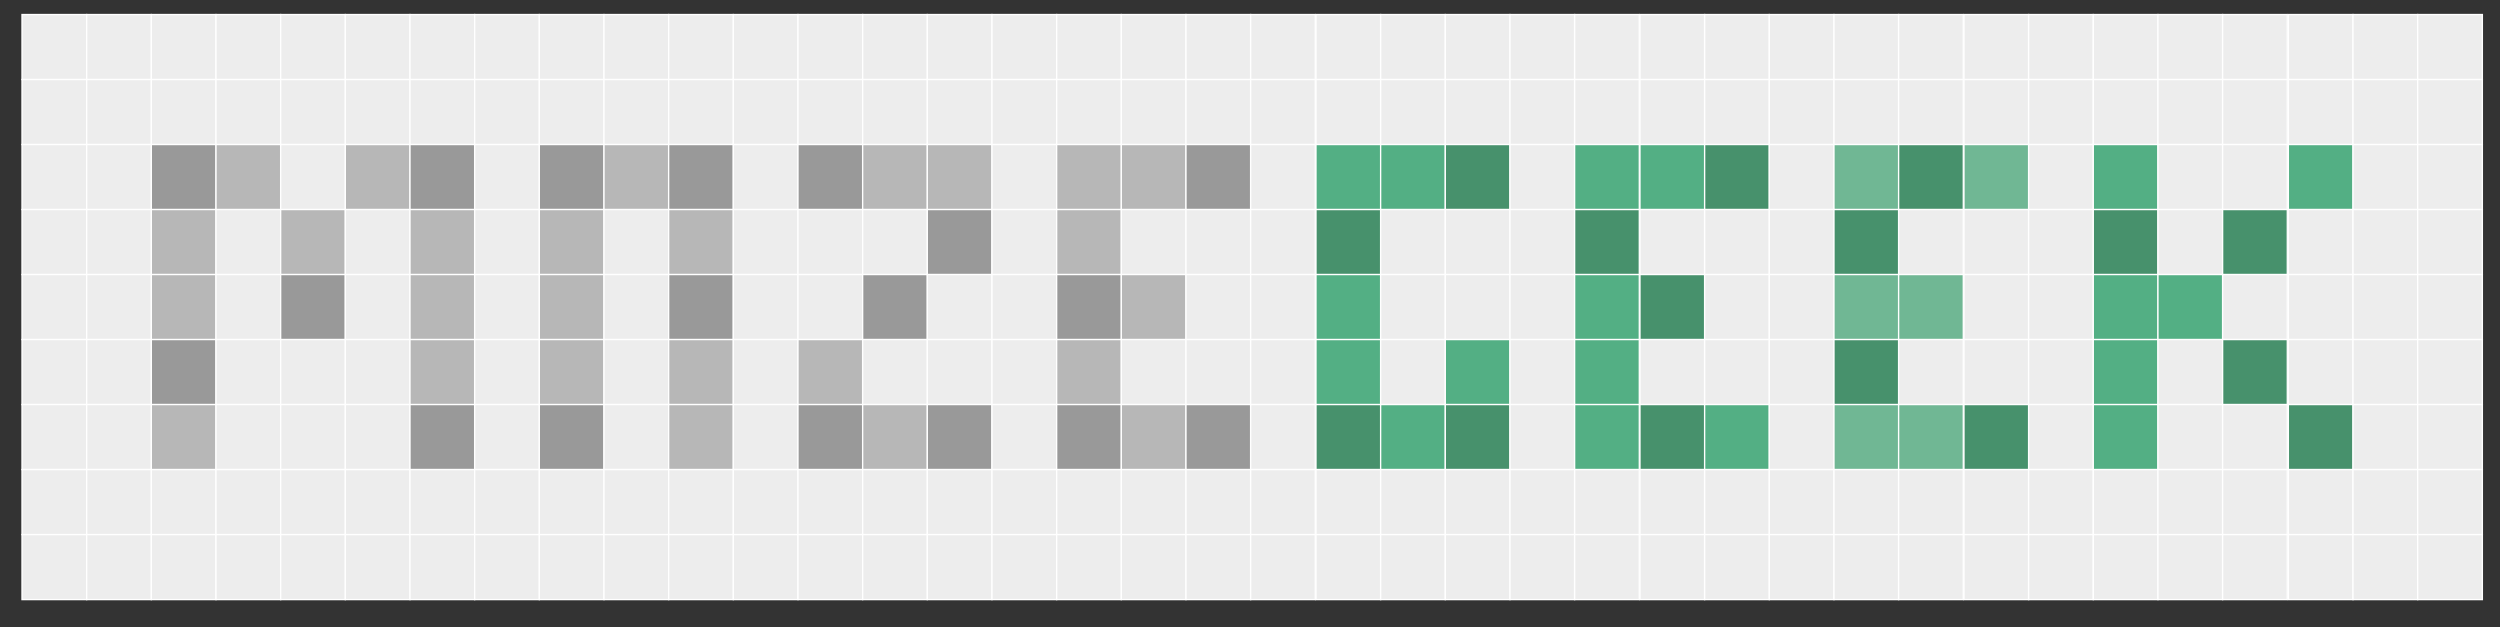 <svg id="Layer_1" data-name="Layer 1" xmlns="http://www.w3.org/2000/svg" viewBox="0 0 2125 533"><rect x="0" y="0" width="2125" height="533" fill="#333333" stroke="none"/><defs><style>.cls-1{fill:#ededed;}.cls-1,.cls-2,.cls-3,.cls-4,.cls-5,.cls-6{stroke:#fff;stroke-miterlimit:10;stroke-width:1.14px;}.cls-2{fill:#999;}.cls-3{fill:#b7b7b7;}.cls-4{fill:#53af84;}.cls-5{fill:#47916c;}.cls-6{fill:#70b794;}</style></defs><title>mazegeek</title><rect class="cls-1" x="18.7" y="12.35" width="54.97" height="55.26"/><rect class="cls-1" x="73.67" y="12.35" width="54.97" height="55.26"/><rect class="cls-1" x="128.63" y="12.35" width="54.97" height="55.26"/><rect class="cls-1" x="183.6" y="12.35" width="54.97" height="55.26"/><rect class="cls-1" x="238.56" y="12.35" width="54.97" height="55.26"/><rect class="cls-1" x="293.53" y="12.35" width="54.97" height="55.26"/><rect class="cls-1" x="348.49" y="12.35" width="54.97" height="55.26"/><rect class="cls-1" x="403.46" y="12.35" width="54.97" height="55.26"/><rect class="cls-1" x="458.42" y="12.35" width="54.97" height="55.26"/><rect class="cls-1" x="513.39" y="12.35" width="54.97" height="55.26"/><rect class="cls-1" x="568.35" y="12.35" width="54.97" height="55.26"/><rect class="cls-1" x="623.32" y="12.35" width="54.97" height="55.26"/><rect class="cls-1" x="678.28" y="12.35" width="54.97" height="55.26"/><rect class="cls-1" x="733.25" y="12.35" width="54.97" height="55.26"/><rect class="cls-1" x="788.21" y="12.35" width="54.97" height="55.26"/><rect class="cls-1" x="843.18" y="12.35" width="54.97" height="55.26"/><rect class="cls-1" x="898.15" y="12.35" width="54.97" height="55.26"/><rect class="cls-1" x="953.11" y="12.35" width="54.97" height="55.26"/><rect class="cls-1" x="1008.08" y="12.35" width="54.97" height="55.26"/><rect class="cls-1" x="1063.04" y="12.35" width="54.97" height="55.26"/><rect class="cls-1" x="18.7" y="67.6" width="54.97" height="55.26"/><rect class="cls-1" x="73.67" y="67.6" width="54.97" height="55.26"/><rect class="cls-1" x="128.63" y="67.6" width="54.97" height="55.26"/><rect class="cls-1" x="183.6" y="67.6" width="54.97" height="55.26"/><rect class="cls-1" x="238.56" y="67.6" width="54.97" height="55.26"/><rect class="cls-1" x="293.53" y="67.6" width="54.97" height="55.26"/><rect class="cls-1" x="348.49" y="67.6" width="54.97" height="55.26"/><rect class="cls-1" x="403.46" y="67.6" width="54.97" height="55.26"/><rect class="cls-1" x="458.42" y="67.6" width="54.97" height="55.26"/><rect class="cls-1" x="513.39" y="67.6" width="54.97" height="55.26"/><rect class="cls-1" x="568.35" y="67.6" width="54.97" height="55.26"/><rect class="cls-1" x="623.32" y="67.6" width="54.97" height="55.26"/><rect class="cls-1" x="678.28" y="67.6" width="54.97" height="55.26"/><rect class="cls-1" x="733.25" y="67.6" width="54.97" height="55.26"/><rect class="cls-1" x="788.21" y="67.6" width="54.97" height="55.26"/><rect class="cls-1" x="843.18" y="67.6" width="54.97" height="55.26"/><rect class="cls-1" x="898.15" y="67.6" width="54.97" height="55.26"/><rect class="cls-1" x="953.11" y="67.6" width="54.97" height="55.26"/><rect class="cls-1" x="1008.08" y="67.6" width="54.97" height="55.26"/><rect class="cls-1" x="1063.04" y="67.6" width="54.97" height="55.26"/><rect class="cls-1" x="18.7" y="122.86" width="54.97" height="55.26"/><rect class="cls-1" x="73.67" y="122.86" width="54.97" height="55.26"/><rect class="cls-2" x="128.63" y="122.86" width="54.97" height="55.26"/><rect class="cls-3" x="183.6" y="122.86" width="54.97" height="55.26"/><rect class="cls-1" x="238.56" y="122.86" width="54.97" height="55.26"/><rect class="cls-3" x="293.53" y="122.86" width="54.97" height="55.26"/><rect class="cls-2" x="348.49" y="122.86" width="54.97" height="55.26"/><rect class="cls-1" x="403.46" y="122.86" width="54.97" height="55.26"/><rect class="cls-2" x="458.42" y="122.86" width="54.97" height="55.26"/><rect class="cls-3" x="513.39" y="122.86" width="54.97" height="55.26"/><rect class="cls-2" x="568.35" y="122.86" width="54.97" height="55.26"/><rect class="cls-1" x="623.32" y="122.86" width="54.97" height="55.26"/><rect class="cls-2" x="678.28" y="122.86" width="54.97" height="55.26"/><rect class="cls-3" x="733.25" y="122.86" width="54.97" height="55.26"/><rect class="cls-3" x="788.21" y="122.86" width="54.97" height="55.26"/><rect class="cls-1" x="843.18" y="122.86" width="54.97" height="55.26"/><rect class="cls-3" x="898.15" y="122.86" width="54.97" height="55.26"/><rect class="cls-3" x="953.11" y="122.86" width="54.97" height="55.26"/><rect class="cls-2" x="1008.08" y="122.86" width="54.97" height="55.26"/><rect class="cls-1" x="1063.04" y="122.86" width="54.97" height="55.26"/><rect class="cls-1" x="18.7" y="178.12" width="54.97" height="55.26"/><rect class="cls-1" x="73.67" y="178.12" width="54.97" height="55.26"/><rect class="cls-3" x="128.63" y="178.12" width="54.97" height="55.26"/><rect class="cls-1" x="183.6" y="178.12" width="54.97" height="55.26"/><rect class="cls-3" x="238.56" y="178.12" width="54.97" height="55.26"/><rect class="cls-1" x="293.53" y="178.12" width="54.97" height="55.26"/><rect class="cls-3" x="348.49" y="178.12" width="54.97" height="55.26"/><rect class="cls-1" x="403.46" y="178.12" width="54.97" height="55.26"/><rect class="cls-3" x="458.42" y="178.12" width="54.97" height="55.26"/><rect class="cls-1" x="513.39" y="178.12" width="54.97" height="55.26"/><rect class="cls-3" x="568.35" y="178.12" width="54.97" height="55.26"/><rect class="cls-1" x="623.32" y="178.12" width="54.97" height="55.26"/><rect class="cls-1" x="678.28" y="178.12" width="54.97" height="55.26"/><rect class="cls-1" x="733.25" y="178.12" width="54.97" height="55.26"/><rect class="cls-2" x="788.21" y="178.12" width="54.97" height="55.26"/><rect class="cls-1" x="843.18" y="178.12" width="54.97" height="55.26"/><rect class="cls-3" x="898.15" y="178.12" width="54.97" height="55.26"/><rect class="cls-1" x="953.11" y="178.12" width="54.97" height="55.26"/><rect class="cls-1" x="1008.08" y="178.12" width="54.97" height="55.26"/><rect class="cls-1" x="1063.04" y="178.12" width="54.97" height="55.26"/><rect class="cls-1" x="18.7" y="233.37" width="54.97" height="55.26"/><rect class="cls-1" x="73.67" y="233.37" width="54.97" height="55.26"/><rect class="cls-3" x="128.63" y="233.37" width="54.97" height="55.26"/><rect class="cls-1" x="183.6" y="233.37" width="54.97" height="55.26"/><rect class="cls-2" x="238.56" y="233.37" width="54.97" height="55.26"/><rect class="cls-1" x="293.53" y="233.37" width="54.97" height="55.26"/><rect class="cls-3" x="348.49" y="233.37" width="54.97" height="55.26"/><rect class="cls-1" x="403.46" y="233.37" width="54.97" height="55.26"/><rect class="cls-3" x="458.42" y="233.37" width="54.97" height="55.26"/><rect class="cls-1" x="513.39" y="233.37" width="54.97" height="55.26"/><rect class="cls-2" x="568.35" y="233.37" width="54.97" height="55.26"/><rect class="cls-1" x="623.32" y="233.37" width="54.97" height="55.26"/><rect class="cls-1" x="678.28" y="233.37" width="54.97" height="55.26"/><rect class="cls-2" x="733.25" y="233.37" width="54.97" height="55.26"/><rect class="cls-1" x="788.21" y="233.37" width="54.97" height="55.26"/><rect class="cls-1" x="843.18" y="233.37" width="54.97" height="55.26"/><rect class="cls-2" x="898.15" y="233.37" width="54.97" height="55.26"/><rect class="cls-3" x="953.11" y="233.37" width="54.97" height="55.26"/><rect class="cls-1" x="1008.08" y="233.37" width="54.97" height="55.26"/><rect class="cls-1" x="1063.04" y="233.37" width="54.97" height="55.26"/><rect class="cls-1" x="18.7" y="288.63" width="54.97" height="55.26"/><rect class="cls-1" x="73.67" y="288.63" width="54.97" height="55.26"/><rect class="cls-2" x="128.63" y="288.63" width="54.97" height="55.26"/><rect class="cls-1" x="183.6" y="288.63" width="54.97" height="55.26"/><rect class="cls-1" x="238.56" y="288.63" width="54.97" height="55.26"/><rect class="cls-1" x="293.53" y="288.63" width="54.97" height="55.26"/><rect class="cls-3" x="348.49" y="288.63" width="54.97" height="55.26"/><rect class="cls-1" x="403.46" y="288.63" width="54.97" height="55.26"/><rect class="cls-3" x="458.42" y="288.63" width="54.97" height="55.26"/><rect class="cls-1" x="513.39" y="288.63" width="54.97" height="55.26"/><rect class="cls-3" x="568.35" y="288.63" width="54.97" height="55.26"/><rect class="cls-1" x="623.32" y="288.63" width="54.97" height="55.26"/><rect class="cls-3" x="678.28" y="288.63" width="54.97" height="55.26"/><rect class="cls-1" x="733.25" y="288.63" width="54.97" height="55.26"/><rect class="cls-1" x="788.21" y="288.63" width="54.97" height="55.26"/><rect class="cls-1" x="843.18" y="288.63" width="54.97" height="55.26"/><rect class="cls-3" x="898.15" y="288.63" width="54.97" height="55.26"/><rect class="cls-1" x="953.11" y="288.63" width="54.97" height="55.26"/><rect class="cls-1" x="1008.08" y="288.63" width="54.97" height="55.26"/><rect class="cls-1" x="1063.04" y="288.63" width="54.97" height="55.26"/><rect class="cls-1" x="18.7" y="343.88" width="54.97" height="55.26"/><rect class="cls-1" x="73.67" y="343.88" width="54.97" height="55.26"/><rect class="cls-3" x="128.63" y="343.88" width="54.97" height="55.26"/><rect class="cls-1" x="183.6" y="343.88" width="54.97" height="55.26"/><rect class="cls-1" x="238.56" y="343.88" width="54.97" height="55.26"/><rect class="cls-1" x="293.53" y="343.88" width="54.97" height="55.26"/><rect class="cls-2" x="348.49" y="343.88" width="54.97" height="55.26"/><rect class="cls-1" x="403.46" y="343.88" width="54.97" height="55.26"/><rect class="cls-2" x="458.42" y="343.88" width="54.97" height="55.26"/><rect class="cls-1" x="513.39" y="343.88" width="54.97" height="55.26"/><rect class="cls-3" x="568.35" y="343.88" width="54.97" height="55.26"/><rect class="cls-1" x="623.32" y="343.88" width="54.97" height="55.26"/><rect class="cls-2" x="678.28" y="343.88" width="54.97" height="55.26"/><rect class="cls-3" x="733.25" y="343.88" width="54.97" height="55.26"/><rect class="cls-2" x="788.21" y="343.88" width="54.97" height="55.26"/><rect class="cls-1" x="843.18" y="343.88" width="54.97" height="55.26"/><rect class="cls-2" x="898.15" y="343.88" width="54.97" height="55.26"/><rect class="cls-3" x="953.11" y="343.88" width="54.97" height="55.26"/><rect class="cls-2" x="1008.08" y="343.88" width="54.97" height="55.26"/><rect class="cls-1" x="1063.04" y="343.88" width="54.97" height="55.26"/><rect class="cls-1" x="18.7" y="399.14" width="54.97" height="55.26"/><rect class="cls-1" x="73.67" y="399.14" width="54.97" height="55.26"/><rect class="cls-1" x="128.63" y="399.14" width="54.97" height="55.26"/><rect class="cls-1" x="183.6" y="399.14" width="54.97" height="55.26"/><rect class="cls-1" x="238.56" y="399.14" width="54.97" height="55.26"/><rect class="cls-1" x="293.53" y="399.14" width="54.97" height="55.26"/><rect class="cls-1" x="348.49" y="399.14" width="54.97" height="55.26"/><rect class="cls-1" x="403.46" y="399.14" width="54.97" height="55.26"/><rect class="cls-1" x="458.42" y="399.14" width="54.97" height="55.26"/><rect class="cls-1" x="513.39" y="399.14" width="54.97" height="55.26"/><rect class="cls-1" x="568.35" y="399.14" width="54.97" height="55.26"/><rect class="cls-1" x="623.32" y="399.14" width="54.97" height="55.26"/><rect class="cls-1" x="678.28" y="399.14" width="54.97" height="55.26"/><rect class="cls-1" x="733.25" y="399.14" width="54.97" height="55.26"/><rect class="cls-1" x="788.21" y="399.14" width="54.97" height="55.26"/><rect class="cls-1" x="843.18" y="399.14" width="54.97" height="55.26"/><rect class="cls-1" x="898.15" y="399.14" width="54.97" height="55.26"/><rect class="cls-1" x="953.11" y="399.14" width="54.97" height="55.26"/><rect class="cls-1" x="1008.08" y="399.14" width="54.97" height="55.26"/><rect class="cls-1" x="1063.04" y="399.14" width="54.97" height="55.26"/><rect class="cls-1" x="18.7" y="454.4" width="54.97" height="55.26"/><rect class="cls-1" x="73.67" y="454.4" width="54.97" height="55.26"/><rect class="cls-1" x="128.63" y="454.4" width="54.97" height="55.26"/><rect class="cls-1" x="183.6" y="454.4" width="54.97" height="55.26"/><rect class="cls-1" x="238.56" y="454.4" width="54.97" height="55.26"/><rect class="cls-1" x="293.53" y="454.4" width="54.97" height="55.26"/><rect class="cls-1" x="348.49" y="454.4" width="54.97" height="55.26"/><rect class="cls-1" x="403.46" y="454.4" width="54.97" height="55.26"/><rect class="cls-1" x="458.42" y="454.4" width="54.97" height="55.26"/><rect class="cls-1" x="513.39" y="454.4" width="54.97" height="55.26"/><rect class="cls-1" x="568.35" y="454.4" width="54.97" height="55.26"/><rect class="cls-1" x="623.32" y="454.4" width="54.97" height="55.26"/><rect class="cls-1" x="678.28" y="454.4" width="54.97" height="55.26"/><rect class="cls-1" x="733.25" y="454.4" width="54.97" height="55.26"/><rect class="cls-1" x="788.21" y="454.4" width="54.97" height="55.26"/><rect class="cls-1" x="843.18" y="454.4" width="54.97" height="55.26"/><rect class="cls-1" x="898.15" y="454.4" width="54.97" height="55.26"/><rect class="cls-1" x="953.11" y="454.4" width="54.97" height="55.26"/><rect class="cls-1" x="1008.08" y="454.4" width="54.97" height="55.26"/><rect class="cls-1" x="1063.04" y="454.4" width="54.97" height="55.26"/><rect class="cls-1" x="1118.58" y="12.35" width="54.97" height="55.26"/><rect class="cls-1" x="1173.54" y="12.35" width="54.97" height="55.26"/><rect class="cls-1" x="1228.51" y="12.35" width="54.97" height="55.26"/><rect class="cls-1" x="1283.47" y="12.35" width="54.97" height="55.26"/><rect class="cls-1" x="1338.44" y="12.35" width="54.97" height="55.26"/><rect class="cls-1" x="1118.58" y="67.6" width="54.97" height="55.26"/><rect class="cls-1" x="1173.54" y="67.6" width="54.97" height="55.26"/><rect class="cls-1" x="1228.51" y="67.6" width="54.97" height="55.26"/><rect class="cls-1" x="1283.47" y="67.6" width="54.97" height="55.26"/><rect class="cls-1" x="1338.44" y="67.6" width="54.97" height="55.26"/><rect class="cls-4" x="1118.58" y="122.86" width="54.97" height="55.26"/><rect class="cls-4" x="1173.54" y="122.86" width="54.97" height="55.26"/><rect class="cls-5" x="1228.51" y="122.86" width="54.97" height="55.26"/><rect class="cls-1" x="1283.47" y="122.86" width="54.97" height="55.26"/><rect class="cls-4" x="1338.44" y="122.86" width="54.97" height="55.26"/><rect class="cls-5" x="1118.58" y="178.12" width="54.97" height="55.26"/><rect class="cls-1" x="1173.54" y="178.12" width="54.97" height="55.26"/><rect class="cls-1" x="1228.51" y="178.12" width="54.97" height="55.26"/><rect class="cls-1" x="1283.47" y="178.12" width="54.97" height="55.26"/><rect class="cls-5" x="1338.44" y="178.12" width="54.97" height="55.26"/><rect class="cls-4" x="1118.58" y="233.37" width="54.97" height="55.26"/><rect class="cls-1" x="1173.54" y="233.37" width="54.97" height="55.26"/><rect class="cls-1" x="1228.51" y="233.37" width="54.97" height="55.26"/><rect class="cls-1" x="1283.47" y="233.37" width="54.97" height="55.26"/><rect class="cls-4" x="1338.44" y="233.37" width="54.97" height="55.26"/><rect class="cls-4" x="1118.58" y="288.63" width="54.97" height="55.26"/><rect class="cls-1" x="1173.54" y="288.63" width="54.97" height="55.26"/><rect class="cls-4" x="1228.51" y="288.63" width="54.97" height="55.26"/><rect class="cls-1" x="1283.47" y="288.63" width="54.97" height="55.26"/><rect class="cls-4" x="1338.44" y="288.63" width="54.97" height="55.26"/><rect class="cls-5" x="1118.58" y="343.88" width="54.97" height="55.26"/><rect class="cls-4" x="1173.54" y="343.88" width="54.97" height="55.26"/><rect class="cls-5" x="1228.51" y="343.88" width="54.97" height="55.26"/><rect class="cls-1" x="1283.47" y="343.88" width="54.97" height="55.26"/><rect class="cls-4" x="1338.44" y="343.88" width="54.97" height="55.26"/><rect class="cls-1" x="1118.58" y="399.14" width="54.97" height="55.26"/><rect class="cls-1" x="1173.54" y="399.14" width="54.97" height="55.26"/><rect class="cls-1" x="1228.51" y="399.14" width="54.97" height="55.26"/><rect class="cls-1" x="1283.47" y="399.14" width="54.97" height="55.26"/><rect class="cls-1" x="1338.44" y="399.14" width="54.97" height="55.26"/><rect class="cls-1" x="1118.58" y="454.4" width="54.97" height="55.26"/><rect class="cls-1" x="1173.54" y="454.4" width="54.97" height="55.26"/><rect class="cls-1" x="1228.51" y="454.4" width="54.97" height="55.26"/><rect class="cls-1" x="1283.47" y="454.4" width="54.97" height="55.26"/><rect class="cls-1" x="1338.44" y="454.4" width="54.97" height="55.26"/><rect class="cls-1" x="1393.97" y="12.35" width="54.97" height="55.26"/><rect class="cls-1" x="1448.94" y="12.35" width="54.97" height="55.26"/><rect class="cls-1" x="1503.9" y="12.35" width="54.97" height="55.26"/><rect class="cls-1" x="1558.87" y="12.35" width="54.97" height="55.26"/><rect class="cls-1" x="1613.83" y="12.35" width="54.97" height="55.26"/><rect class="cls-1" x="1393.97" y="67.6" width="54.97" height="55.26"/><rect class="cls-1" x="1448.94" y="67.6" width="54.97" height="55.26"/><rect class="cls-1" x="1503.9" y="67.6" width="54.97" height="55.26"/><rect class="cls-1" x="1558.87" y="67.6" width="54.97" height="55.26"/><rect class="cls-1" x="1613.83" y="67.6" width="54.97" height="55.26"/><rect class="cls-4" x="1393.97" y="122.86" width="54.97" height="55.26"/><rect class="cls-5" x="1448.94" y="122.86" width="54.97" height="55.26"/><rect class="cls-1" x="1503.9" y="122.86" width="54.97" height="55.26"/><rect class="cls-6" x="1558.87" y="122.86" width="54.97" height="55.26"/><rect class="cls-5" x="1613.83" y="122.86" width="54.97" height="55.26"/><rect class="cls-1" x="1393.97" y="178.12" width="54.97" height="55.26"/><rect class="cls-1" x="1448.94" y="178.12" width="54.97" height="55.26"/><rect class="cls-1" x="1503.9" y="178.12" width="54.97" height="55.26"/><rect class="cls-5" x="1558.87" y="178.12" width="54.97" height="55.26"/><rect class="cls-1" x="1613.83" y="178.12" width="54.97" height="55.26"/><rect class="cls-5" x="1393.97" y="233.37" width="54.97" height="55.26"/><rect class="cls-1" x="1448.94" y="233.37" width="54.97" height="55.26"/><rect class="cls-1" x="1503.9" y="233.37" width="54.97" height="55.26"/><rect class="cls-6" x="1558.87" y="233.37" width="54.97" height="55.26"/><rect class="cls-6" x="1613.83" y="233.37" width="54.97" height="55.26"/><rect class="cls-1" x="1393.97" y="288.63" width="54.97" height="55.26"/><rect class="cls-1" x="1448.94" y="288.63" width="54.97" height="55.26"/><rect class="cls-1" x="1503.9" y="288.63" width="54.97" height="55.26"/><rect class="cls-5" x="1558.87" y="288.63" width="54.97" height="55.26"/><rect class="cls-1" x="1613.83" y="288.63" width="54.97" height="55.26"/><rect class="cls-5" x="1393.97" y="343.88" width="54.97" height="55.26"/><rect class="cls-4" x="1448.94" y="343.88" width="54.97" height="55.26"/><rect class="cls-1" x="1503.9" y="343.88" width="54.97" height="55.26"/><rect class="cls-6" x="1558.87" y="343.88" width="54.97" height="55.26"/><rect class="cls-6" x="1613.83" y="343.88" width="54.97" height="55.26"/><rect class="cls-1" x="1393.97" y="399.14" width="54.97" height="55.26"/><rect class="cls-1" x="1448.94" y="399.14" width="54.97" height="55.26"/><rect class="cls-1" x="1503.9" y="399.14" width="54.97" height="55.26"/><rect class="cls-1" x="1558.87" y="399.14" width="54.97" height="55.26"/><rect class="cls-1" x="1613.83" y="399.14" width="54.97" height="55.26"/><rect class="cls-1" x="1393.97" y="454.4" width="54.97" height="55.26"/><rect class="cls-1" x="1448.94" y="454.4" width="54.97" height="55.26"/><rect class="cls-1" x="1503.9" y="454.4" width="54.97" height="55.26"/><rect class="cls-1" x="1558.87" y="454.4" width="54.97" height="55.26"/><rect class="cls-1" x="1613.83" y="454.4" width="54.97" height="55.26"/><rect class="cls-1" x="1669.37" y="12.35" width="54.97" height="55.26"/><rect class="cls-1" x="1724.33" y="12.35" width="54.97" height="55.26"/><rect class="cls-1" x="1779.3" y="12.35" width="54.97" height="55.26"/><rect class="cls-1" x="1834.26" y="12.35" width="54.97" height="55.26"/><rect class="cls-1" x="1889.23" y="12.35" width="54.97" height="55.26"/><rect class="cls-1" x="1669.37" y="67.6" width="54.97" height="55.26"/><rect class="cls-1" x="1724.33" y="67.6" width="54.97" height="55.26"/><rect class="cls-1" x="1779.3" y="67.6" width="54.97" height="55.26"/><rect class="cls-1" x="1834.26" y="67.6" width="54.97" height="55.26"/><rect class="cls-1" x="1889.23" y="67.6" width="54.97" height="55.26"/><rect class="cls-6" x="1669.37" y="122.86" width="54.97" height="55.26"/><rect class="cls-1" x="1724.33" y="122.86" width="54.97" height="55.26"/><rect class="cls-4" x="1779.3" y="122.86" width="54.97" height="55.26"/><rect class="cls-1" x="1834.26" y="122.86" width="54.97" height="55.26"/><rect class="cls-1" x="1889.23" y="122.86" width="54.97" height="55.26"/><rect class="cls-1" x="1669.37" y="178.12" width="54.97" height="55.26"/><rect class="cls-1" x="1724.33" y="178.12" width="54.97" height="55.26"/><rect class="cls-5" x="1779.3" y="178.12" width="54.97" height="55.26"/><rect class="cls-1" x="1834.26" y="178.12" width="54.97" height="55.26"/><rect class="cls-5" x="1889.23" y="178.12" width="54.97" height="55.26"/><rect class="cls-1" x="1669.37" y="233.37" width="54.97" height="55.26"/><rect class="cls-1" x="1724.33" y="233.37" width="54.97" height="55.26"/><rect class="cls-4" x="1779.3" y="233.37" width="54.97" height="55.26"/><rect class="cls-4" x="1834.26" y="233.37" width="54.97" height="55.26"/><rect class="cls-1" x="1889.23" y="233.37" width="54.97" height="55.26"/><rect class="cls-1" x="1669.37" y="288.63" width="54.97" height="55.26"/><rect class="cls-1" x="1724.33" y="288.63" width="54.97" height="55.26"/><rect class="cls-4" x="1779.3" y="288.63" width="54.97" height="55.26"/><rect class="cls-1" x="1834.26" y="288.63" width="54.97" height="55.26"/><rect class="cls-5" x="1889.23" y="288.63" width="54.97" height="55.26"/><rect class="cls-5" x="1669.37" y="343.88" width="54.97" height="55.26"/><rect class="cls-1" x="1724.33" y="343.88" width="54.97" height="55.26"/><rect class="cls-4" x="1779.3" y="343.88" width="54.97" height="55.26"/><rect class="cls-1" x="1834.26" y="343.88" width="54.97" height="55.26"/><rect class="cls-1" x="1889.23" y="343.88" width="54.97" height="55.26"/><rect class="cls-1" x="1669.37" y="399.14" width="54.97" height="55.26"/><rect class="cls-1" x="1724.33" y="399.14" width="54.97" height="55.26"/><rect class="cls-1" x="1779.3" y="399.14" width="54.97" height="55.26"/><rect class="cls-1" x="1834.26" y="399.14" width="54.97" height="55.26"/><rect class="cls-1" x="1889.23" y="399.14" width="54.97" height="55.26"/><rect class="cls-1" x="1669.37" y="454.4" width="54.97" height="55.26"/><rect class="cls-1" x="1724.33" y="454.4" width="54.97" height="55.26"/><rect class="cls-1" x="1779.3" y="454.4" width="54.97" height="55.26"/><rect class="cls-1" x="1834.26" y="454.4" width="54.97" height="55.26"/><rect class="cls-1" x="1889.23" y="454.4" width="54.97" height="55.26"/><rect class="cls-1" x="1945.1" y="12.35" width="54.97" height="55.26"/><rect class="cls-1" x="2000.07" y="12.35" width="54.97" height="55.26"/><rect class="cls-1" x="2055.03" y="12.35" width="54.97" height="55.26"/><rect class="cls-1" x="1945.1" y="67.6" width="54.97" height="55.26"/><rect class="cls-1" x="2000.07" y="67.6" width="54.97" height="55.26"/><rect class="cls-1" x="2055.03" y="67.6" width="54.97" height="55.26"/><rect class="cls-4" x="1945.1" y="122.86" width="54.97" height="55.26"/><rect class="cls-1" x="2000.07" y="122.86" width="54.97" height="55.26"/><rect class="cls-1" x="2055.03" y="122.86" width="54.97" height="55.26"/><rect class="cls-1" x="1945.1" y="178.12" width="54.97" height="55.26"/><rect class="cls-1" x="2000.07" y="178.12" width="54.97" height="55.26"/><rect class="cls-1" x="2055.03" y="178.12" width="54.97" height="55.26"/><rect class="cls-1" x="1945.1" y="233.37" width="54.97" height="55.26"/><rect class="cls-1" x="2000.07" y="233.37" width="54.97" height="55.26"/><rect class="cls-1" x="2055.03" y="233.37" width="54.97" height="55.26"/><rect class="cls-1" x="1945.1" y="288.63" width="54.97" height="55.26"/><rect class="cls-1" x="2000.07" y="288.63" width="54.97" height="55.26"/><rect class="cls-1" x="2055.03" y="288.63" width="54.97" height="55.26"/><rect class="cls-5" x="1945.1" y="343.88" width="54.97" height="55.26"/><rect class="cls-1" x="2000.07" y="343.88" width="54.97" height="55.26"/><rect class="cls-1" x="2055.03" y="343.88" width="54.97" height="55.26"/><rect class="cls-1" x="1945.1" y="399.14" width="54.97" height="55.26"/><rect class="cls-1" x="2000.07" y="399.14" width="54.97" height="55.26"/><rect class="cls-1" x="2055.03" y="399.14" width="54.97" height="55.26"/><rect class="cls-1" x="1945.1" y="454.4" width="54.97" height="55.26"/><rect class="cls-1" x="2000.07" y="454.4" width="54.97" height="55.26"/><rect class="cls-1" x="2055.03" y="454.4" width="54.97" height="55.26"/></svg>